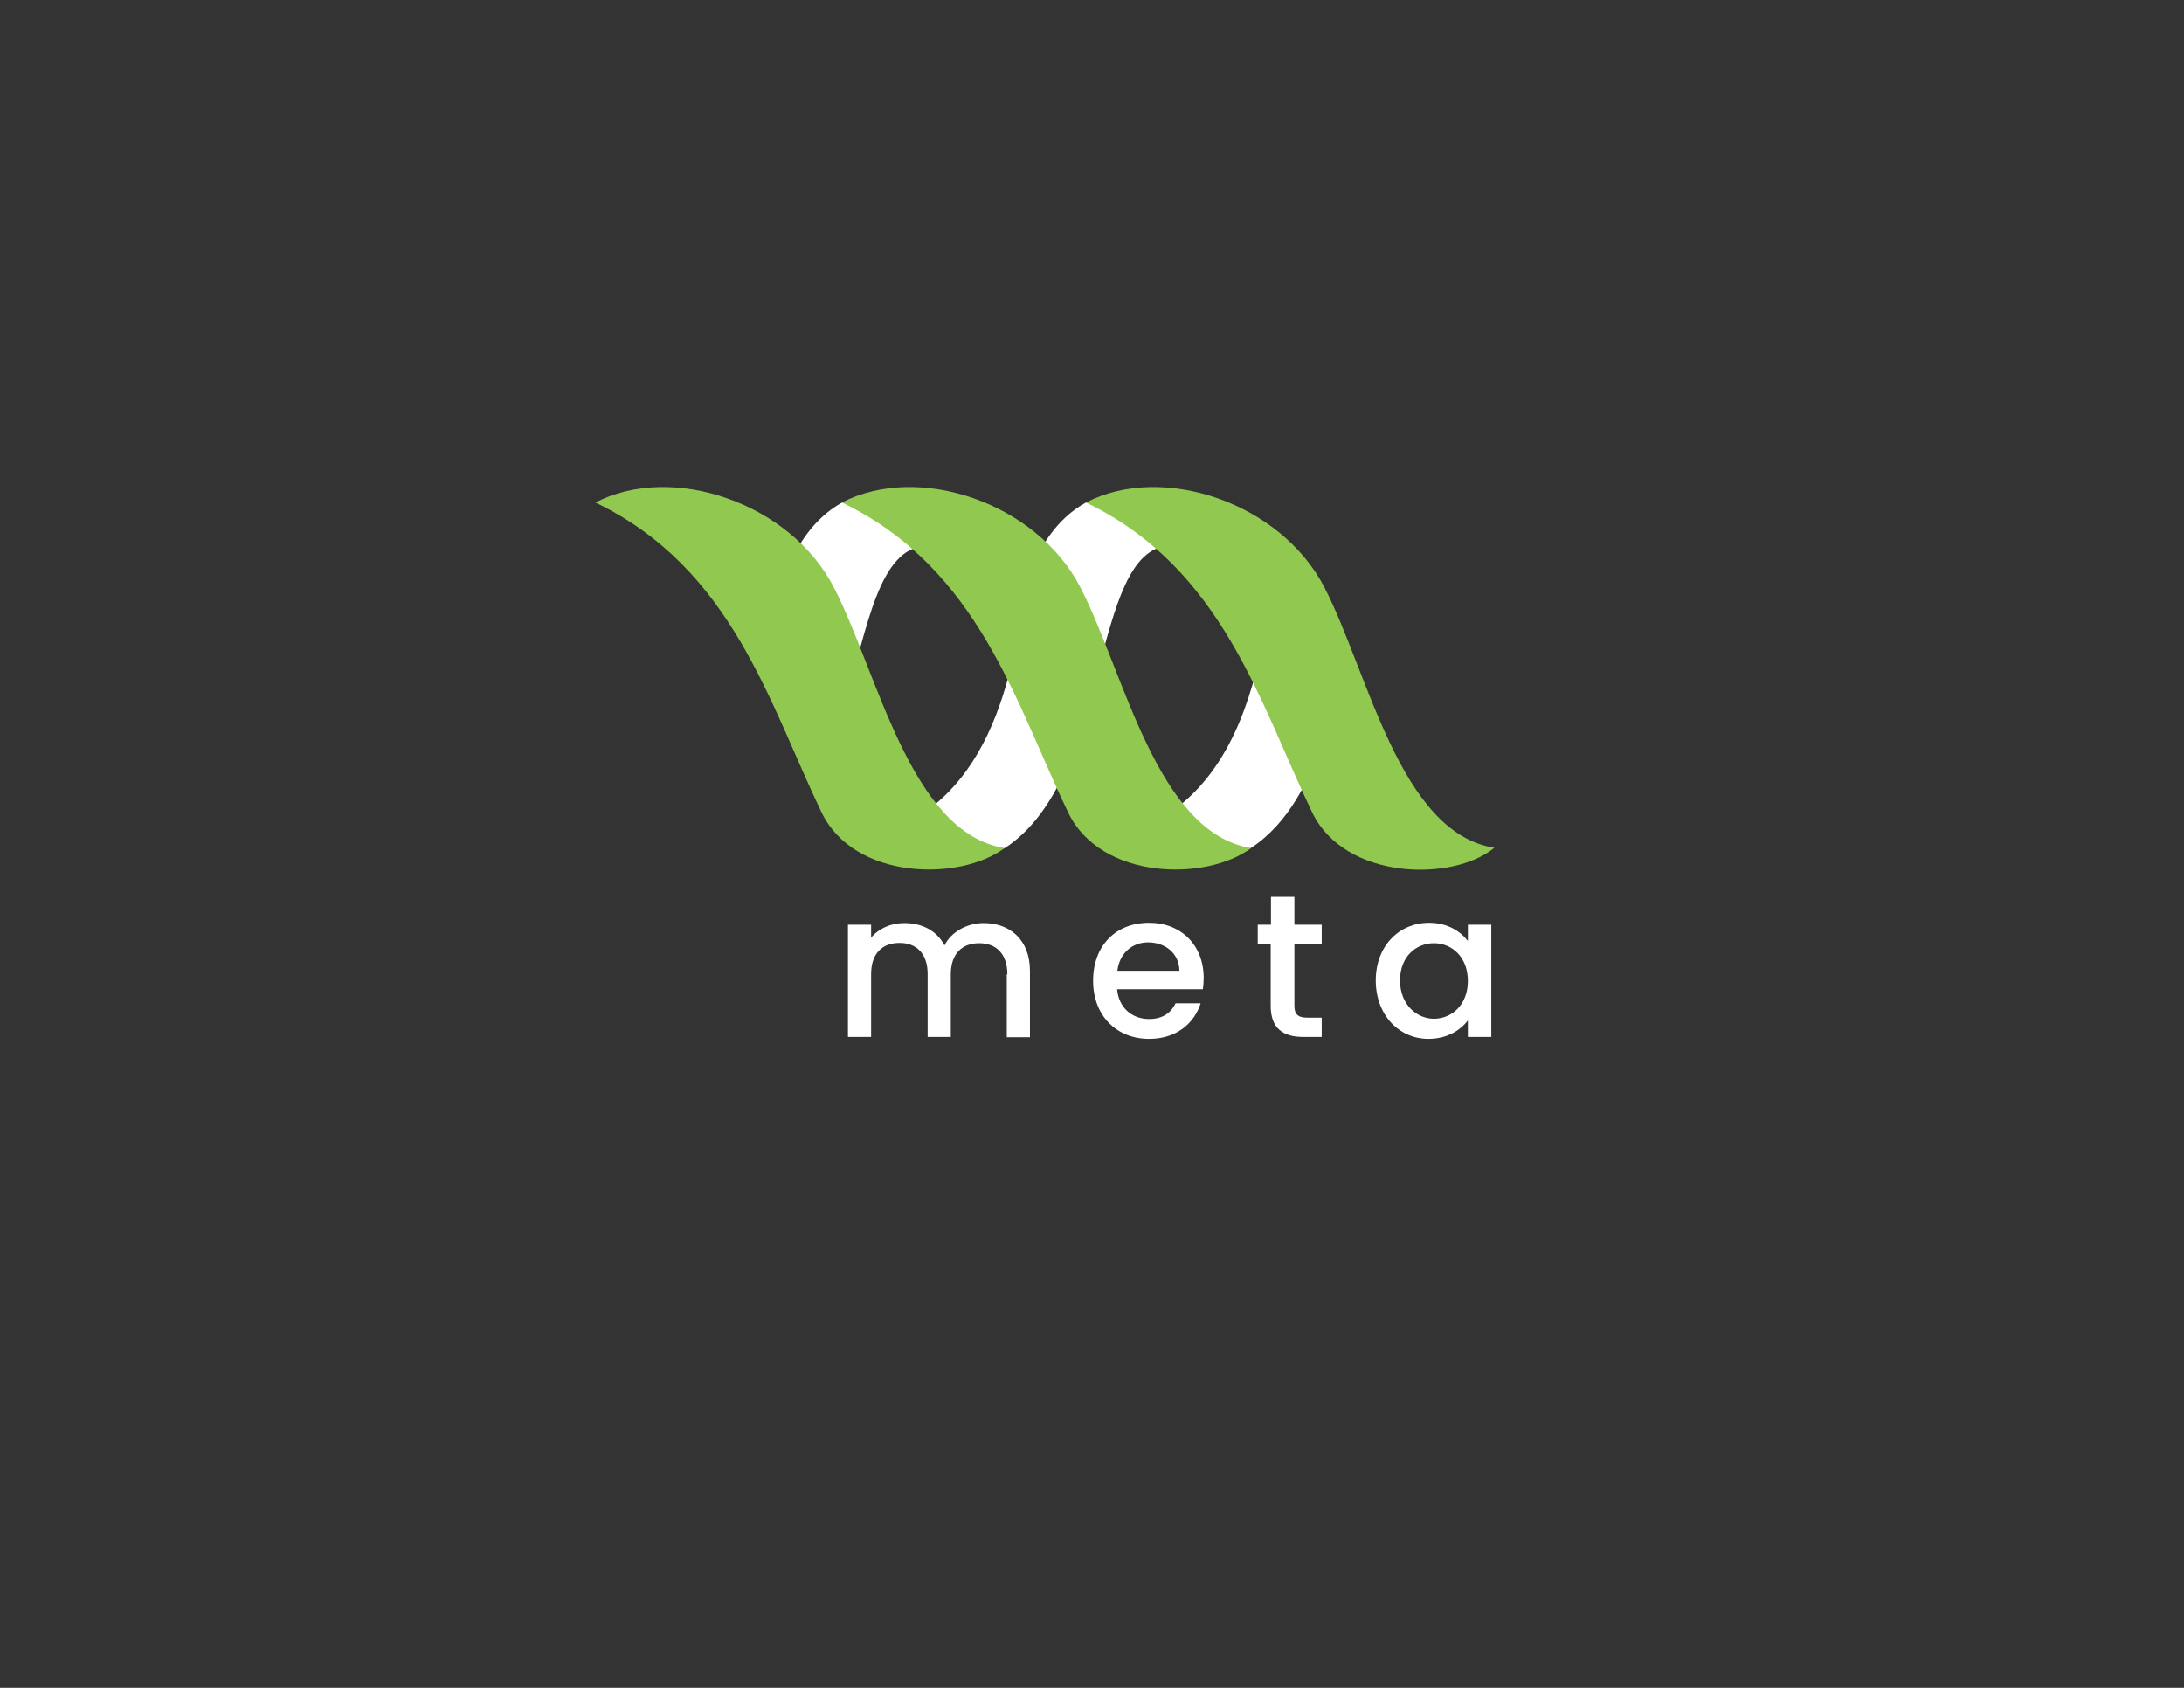 <?xml version="1.0" encoding="utf-8"?>
<!-- Generator: Adobe Illustrator 24.2.3, SVG Export Plug-In . SVG Version: 6.00 Build 0)  -->
<svg version="1.1" id="Layer_1" xmlns="http://www.w3.org/2000/svg" x="0px"
     y="0px"
     viewBox="0 0 792 612" style="enable-background:new 0 0 792 612;" xml:space="preserve">
<rect x="0" y="0" width="792" height="612" fill="#333333" stroke="none"/>
<style type="text/css">
	.st0{opacity:0.7;}
	.st1{fill:#FFFFFF;}
	.st2{fill:#91C84F;}
</style>
  <g id="back">
</g>
  <g id="purple">
</g>
  <g id="shadow_right" class="st0">
</g>
  <g id="shadow_middle" class="st0">
</g>
  <g id="shadow_left" class="st0">
</g>
  <g id="Logo_on_Dark">
</g>
  <g id="text">
</g>
  <g id="Color_palatte">
</g>
  <g>
	<path class="st1" d="M393.8,182.2c-11.2,6.2-16.2,16.7-18.1,20.1c-7.3,16.2-5.9,69.1-41.6,93.1l2.8,3.6l-0.2,9.6
		c11,0.2,19.1,2.3,27.7-1.1c39.1-25.6,30.7-108,59.7-109.7l-6.7-3.7l-9-10.6L393.8,182.2"/>
    <path class="st1" d="M480.7,266.2c-5.7,16.8-13.5,32.4-27.1,41.3c-6.8,5.1-18.2,1.3-29.2,1.1l1.8-9.7l-2.8-3.6
		c22.7-15.2,30.4-42.1,34.9-63.9C460.9,219,491.4,234.6,480.7,266.2z"/>
    <path class="st1" d="M305.4,182.2c-11.2,6.2-16.2,16.7-18.1,20.1c-7.3,16.2,13.2,73.4,19.2,52.7c8.1-28.3,12.4-56.1,29.2-57.1
		l-6.7-3.7l-9-10.6L305.4,182.2"/>
    <g>
		<g>
			<path class="st1" d="M365.3,353.3c0-7.5-4.1-11.3-10.2-11.3c-6.2,0-10.3,3.8-10.3,11.3V376h-8.4v-22.8c0-7.5-4.1-11.3-10.2-11.3
				c-6.2,0-10.3,3.8-10.3,11.3V376h-8.4v-40.7h8.4v4.7c2.7-3.3,7.2-5.3,12-5.3c6.4,0,11.8,2.7,14.6,8.1c2.5-5,8.3-8.1,14.2-8.1
				c9.5,0,16.8,6,16.8,17.4v24h-8.4V353.3z"/>
      <path class="st1" d="M416.7,376.7c-11.7,0-20.3-8.3-20.3-21.1c0-12.8,8.3-21,20.3-21c11.6,0,19.8,8.1,19.8,20
				c0,1.4-0.1,2.7-0.3,4.1h-31.1c0.6,6.7,5.4,10.8,11.6,10.8c5.2,0,8.1-2.5,9.6-5.7h9.1C433.1,371,426.7,376.7,416.7,376.7z
				 M405.2,352h22.5c-0.1-6.3-5.1-10.3-11.4-10.3C410.6,341.7,406,345.6,405.2,352z"/>
      <path class="st1" d="M460.9,342.2h-4.8v-6.9h4.8v-10.1h8.5v10.1h9.9v6.9h-9.9v22.5c0,3,1.2,4.3,4.7,4.3h5.2v7h-6.7
				c-7.2,0-11.8-3-11.8-11.3V342.2z"/>
      <path class="st1" d="M518.2,334.6c6.9,0,11.6,3.3,14.1,6.6v-5.9h8.5V376h-8.5V370c-2.6,3.5-7.5,6.7-14.3,6.7
				c-10.6,0-19.1-8.6-19.1-21.2S507.5,334.6,518.2,334.6z M520,342c-6.3,0-12.3,4.7-12.3,13.5s6.1,13.9,12.3,13.9
				c6.4,0,12.3-5,12.3-13.7C532.3,346.9,526.4,342,520,342z"/>
		</g>
      <path class="st2" d="M215.9,182.2c27.8-14.4,70.6,0,86.5,30.8c15.9,30.8,27.7,89.1,61.9,94.5c-16.1,12.1-54.5,11.8-66.4-13
			C278.9,255,265.6,206.1,215.9,182.2z"/>
      <path class="st2" d="M305.3,182.2c27.8-14.4,70.6,0,86.5,30.8c15.9,30.8,27.7,89.1,61.9,94.5c-16.1,12.1-54.5,11.8-66.4-13
			C368.3,255,355,206.1,305.3,182.2z"/>
      <path class="st2" d="M393.8,182.2c27.8-14.4,70.6,0,86.5,30.8c15.9,30.8,27.3,89,61.6,94.4c-14.9,12.4-54.2,11.9-66.1-12.9
			C456.8,255,443.5,206.1,393.8,182.2z"/>
	</g>
</g>
</svg>
